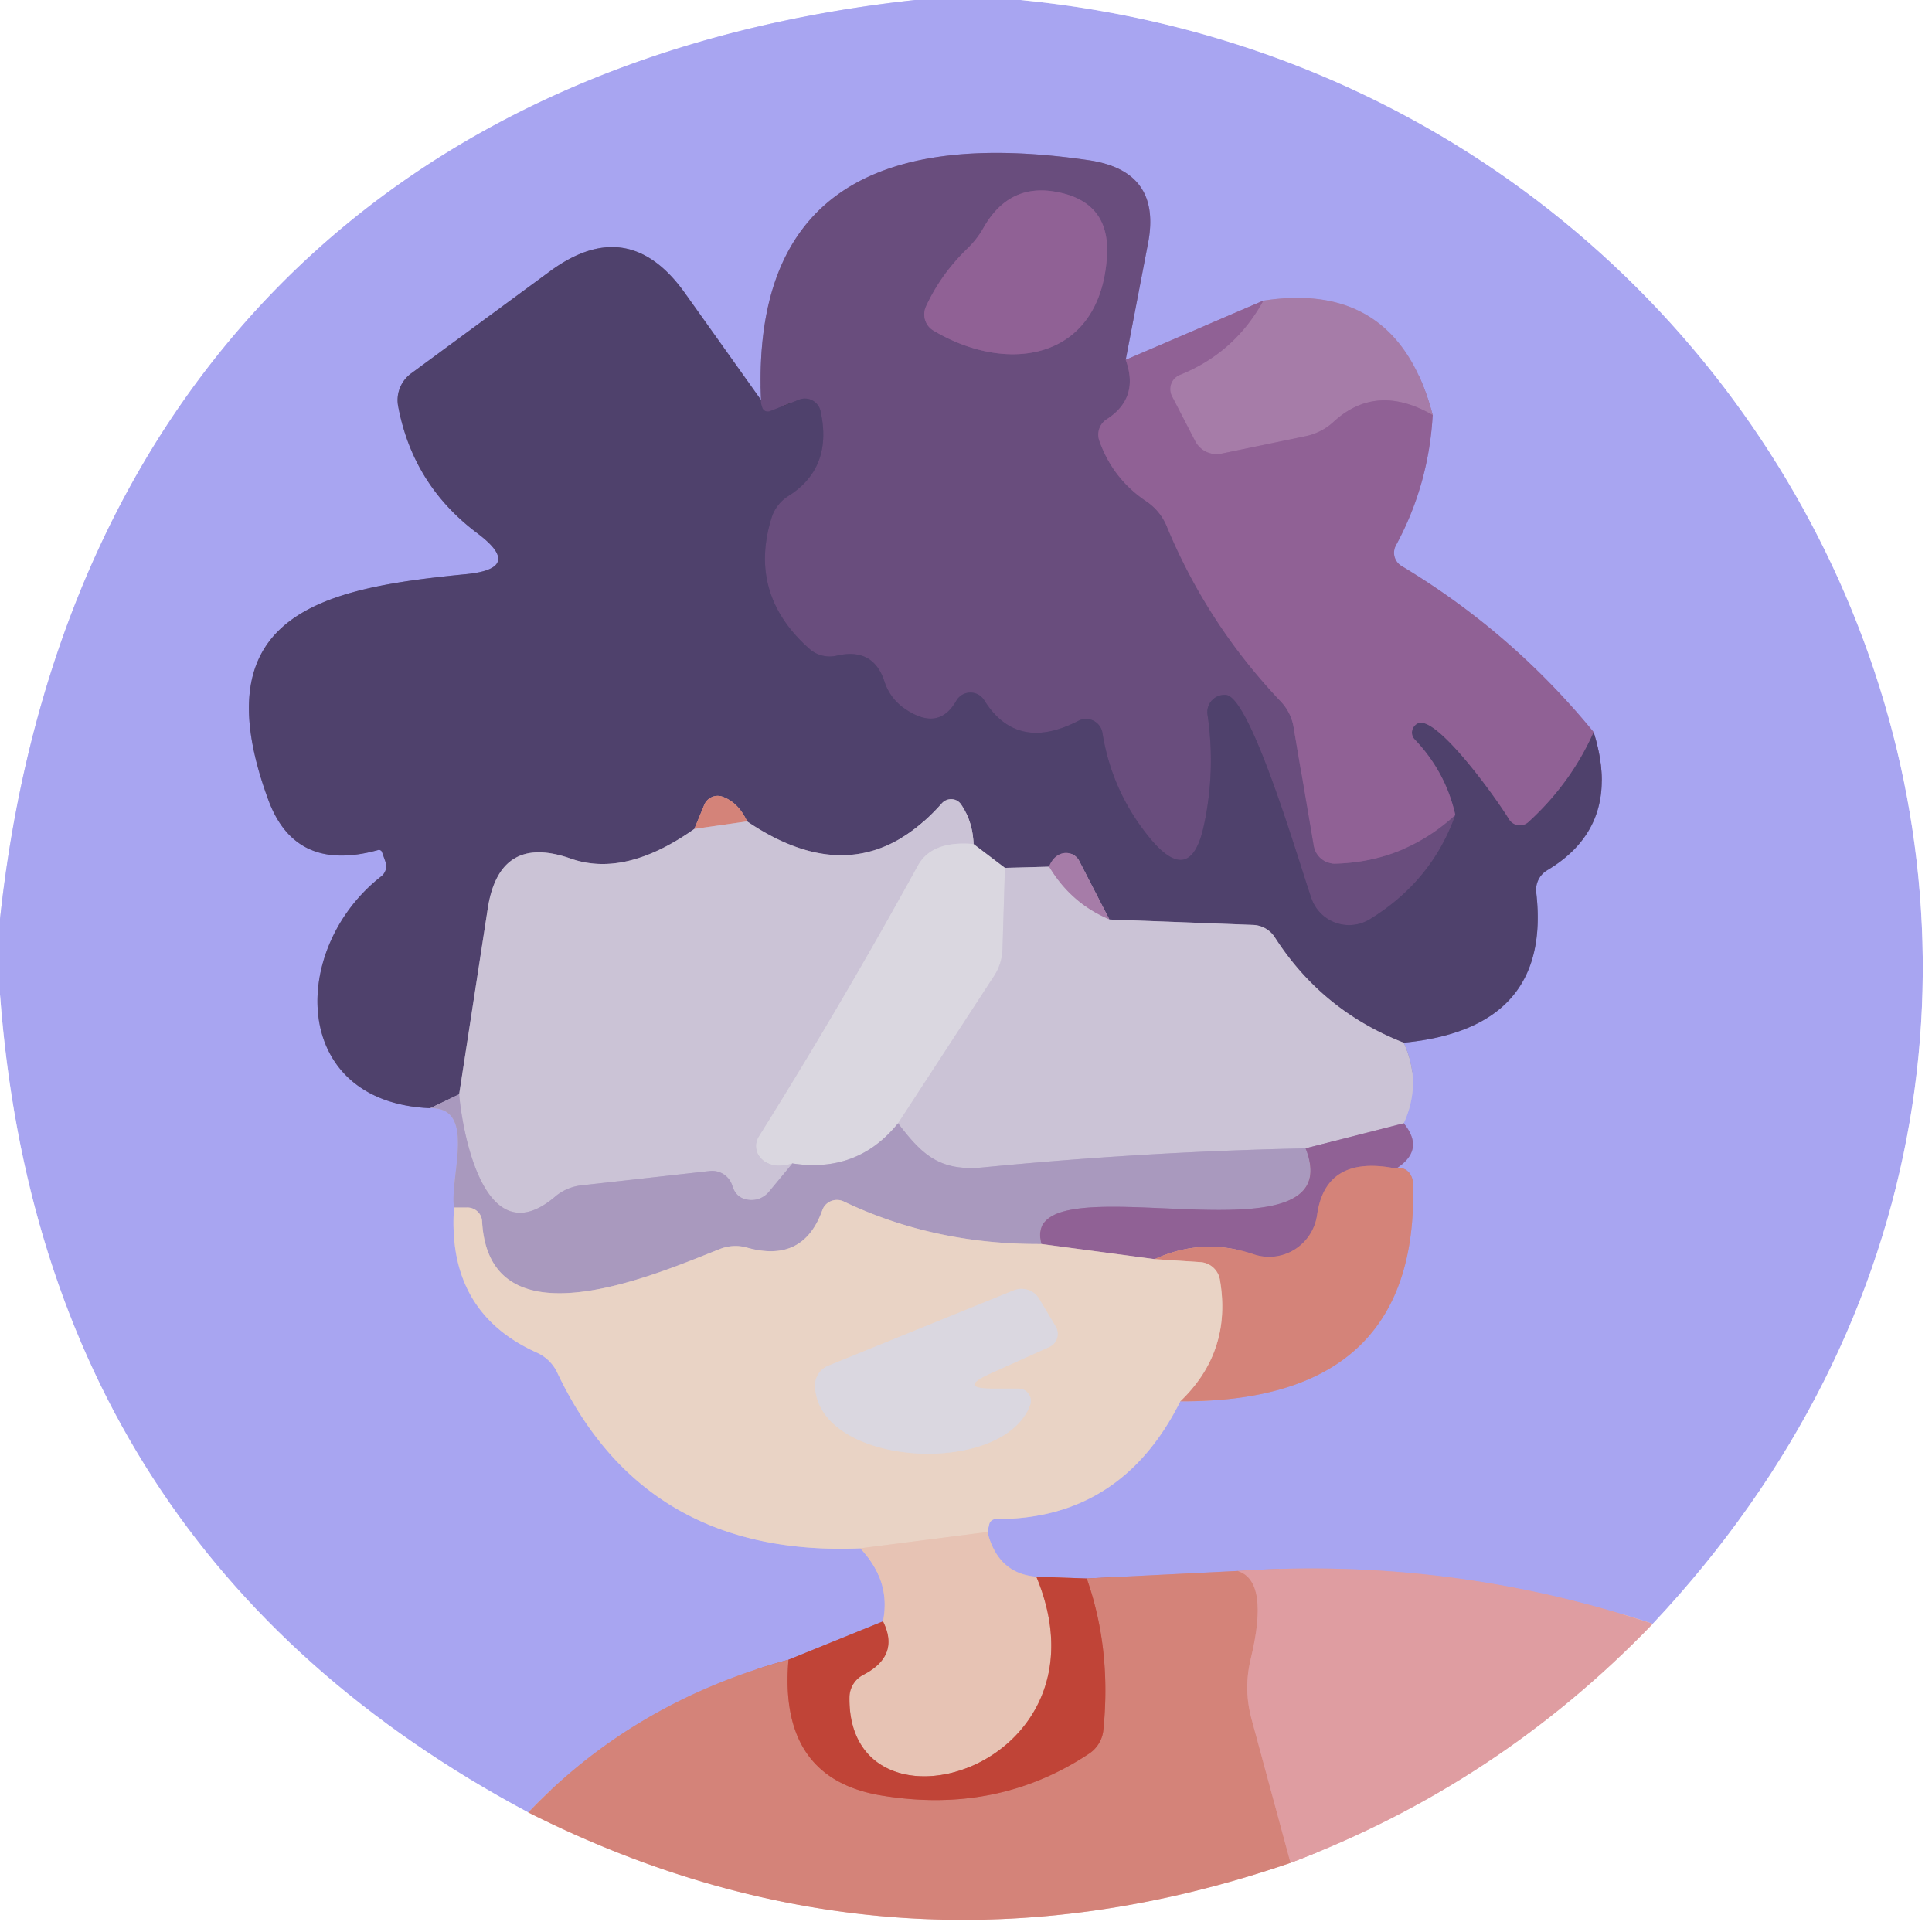 <?xml version="1.0" encoding="UTF-8" standalone="no"?>
<!DOCTYPE svg PUBLIC "-//W3C//DTD SVG 1.1//EN" "http://www.w3.org/Graphics/SVG/1.1/DTD/svg11.dtd">
<svg xmlns="http://www.w3.org/2000/svg" version="1.1" viewBox="0 0 64 64">
<rect x="0" y="0" width="64" height="64" fill="#333333" stroke="none"/>
<g stroke-width="2.00" fill="none" stroke-linecap="butt">
<path stroke="#d4d2f8" vector-effect="non-scaling-stroke" d="
  M 30.31 0.00
  C 12.91 1.89 1.89 12.97 0.00 30.44"
/>
<path stroke="#d4d2f8" vector-effect="non-scaling-stroke" d="
  M 33.81 0.00
  C 60.22 2.59 73.87 33.45 54.75 53.79"
/>
<path stroke="#c4a1c9" vector-effect="non-scaling-stroke" d="
  M 54.75 53.79
  Q 48.04 51.57 41.00 52.04"
/>
<path stroke="#be94b5" vector-effect="non-scaling-stroke" d="
  M 41.00 52.04
  L 36.00 52.29"
/>
<path stroke="#b47594" vector-effect="non-scaling-stroke" d="
  M 36.00 52.29
  L 34.33 52.23"
/>
<path stroke="#c8b4d3" vector-effect="non-scaling-stroke" d="
  M 34.33 52.23
  Q 33.06 52.13 32.71 50.75"
/>
<path stroke="#c9bcdb" vector-effect="non-scaling-stroke" d="
  M 32.71 50.75
  L 32.77 50.49
  A 0.23 0.22 6.4 0 1 32.99 50.32
  Q 37.14 50.34 39.10 46.42"
/>
<path stroke="#be94b5" vector-effect="non-scaling-stroke" d="
  M 39.10 46.42
  Q 47.00 46.46 46.81 39.22
  C 46.80 38.90 46.58 38.63 46.25 38.71"
/>
<path stroke="#9c83c3" vector-effect="non-scaling-stroke" d="
  M 46.25 38.71
  Q 47.22 38.09 46.50 37.21"
/>
<path stroke="#bab4e4" vector-effect="non-scaling-stroke" d="
  M 46.50 37.21
  Q 47.11 35.87 46.50 34.54"
/>
<path stroke="#7c73af" vector-effect="non-scaling-stroke" d="
  M 46.50 34.54
  Q 51.41 34.07 50.89 29.57
  A 0.76 0.75 71.3 0 1 51.25 28.83
  Q 53.76 27.34 52.79 24.25"
/>
<path stroke="#9c83c3" vector-effect="non-scaling-stroke" d="
  M 52.79 24.25
  Q 50.08 20.94 46.43 18.75
  A 0.51 0.51 0.0 0 1 46.24 18.07
  Q 47.33 16.06 47.46 13.75"
/>
<path stroke="#a791cd" vector-effect="non-scaling-stroke" d="
  M 47.46 13.75
  Q 46.29 9.27 41.85 9.96"
/>
<path stroke="#9c83c3" vector-effect="non-scaling-stroke" d="
  M 41.85 9.96
  L 37.29 11.92"
/>
<path stroke="#8979b7" vector-effect="non-scaling-stroke" d="
  M 37.29 11.92
  L 38.03 8.06
  Q 38.49 5.67 36.08 5.31
  Q 24.80 3.65 25.21 13.25"
/>
<path stroke="#7c73af" vector-effect="non-scaling-stroke" d="
  M 25.21 13.25
  L 22.69 9.71
  Q 20.81 7.07 18.20 9.00
  L 13.62 12.37
  A 1.10 1.09 -23.6 0 0 13.19 13.46
  Q 13.68 16.07 15.82 17.67
  Q 17.36 18.83 15.44 19.02
  C 10.84 19.47 6.59 20.26 8.89 26.50
  Q 9.78 28.92 12.52 28.16
  A 0.11 0.11 0.0 0 1 12.66 28.24
  L 12.77 28.55
  A 0.43 0.43 0.0 0 1 12.63 29.03
  C 9.58 31.41 9.59 36.51 14.25 36.71"
/>
<path stroke="#a99fd8" vector-effect="non-scaling-stroke" d="
  M 14.25 36.71
  C 15.80 36.67 14.89 38.98 15.04 40.00"
/>
<path stroke="#c9bcdb" vector-effect="non-scaling-stroke" d="
  M 15.04 40.00
  Q 14.80 43.47 17.79 44.81
  A 1.38 1.34 0.4 0 1 18.46 45.47
  Q 21.36 51.59 28.50 51.29"
/>
<path stroke="#c8b4d3" vector-effect="non-scaling-stroke" d="
  M 28.50 51.29
  Q 29.52 52.37 29.25 53.71"
/>
<path stroke="#b47594" vector-effect="non-scaling-stroke" d="
  M 29.25 53.71
  L 26.12 54.98"
/>
<path stroke="#be94b5" vector-effect="non-scaling-stroke" d="
  M 26.12 54.98
  Q 20.98 56.38 17.50 60.04"
/>
<path stroke="#d4d2f8" vector-effect="non-scaling-stroke" d="
  M 17.50 60.04
  Q 1.38 51.43 0.00 32.94"
/>
<path stroke="#eac1bc" vector-effect="non-scaling-stroke" d="
  M 17.50 60.04
  Q 29.71 66.19 42.75 61.71"
/>
<path stroke="#efced0" vector-effect="non-scaling-stroke" d="
  M 42.75 61.71
  Q 49.64 59.10 54.75 53.79"
/>
<path stroke="#7d5789" vector-effect="non-scaling-stroke" d="
  M 37.29 11.92
  Q 37.75 13.19 36.66 13.89
  A 0.61 0.60 63.7 0 0 36.42 14.61
  Q 36.87 15.87 37.98 16.61
  A 1.84 1.82 6.0 0 1 38.65 17.43
  Q 39.99 20.67 42.43 23.24
  A 1.63 1.58 19.3 0 1 42.85 24.08
  L 43.52 28.03
  A 0.71 0.70 83.8 0 0 44.23 28.61
  Q 46.52 28.55 48.21 27.00"
/>
<path stroke="#5c4775" vector-effect="non-scaling-stroke" d="
  M 48.21 27.00
  Q 47.43 29.19 45.38 30.45
  A 1.32 1.32 0.0 0 1 43.45 29.78
  C 43.09 28.77 41.45 23.09 40.61 23.02
  A 0.57 0.57 0.0 0 0 40.00 23.67
  Q 40.27 25.50 39.89 27.30
  Q 39.45 29.42 38.08 27.75
  Q 36.83 26.22 36.52 24.28
  A 0.55 0.55 0.0 0 0 35.72 23.88
  Q 33.68 24.93 32.60 23.19
  A 0.54 0.54 0.0 0 0 31.68 23.21
  Q 31.08 24.27 29.92 23.44
  A 1.72 1.71 9.3 0 1 29.30 22.58
  Q 28.93 21.44 27.72 21.72
  A 1.02 1.01 -30.8 0 1 26.82 21.50
  Q 24.77 19.69 25.56 17.15
  A 1.33 1.30 -8.3 0 1 26.10 16.44
  Q 27.60 15.51 27.18 13.61
  A 0.53 0.53 0.0 0 0 26.47 13.24
  L 25.51 13.62
  A 0.20 0.19 -19.3 0 1 25.25 13.50
  Q 25.19 13.33 25.21 13.25"
/>
<path stroke="#7d5789" vector-effect="non-scaling-stroke" d="
  M 32.05 8.23
  Q 31.17 9.08 30.68 10.14
  A 0.63 0.62 -61.9 0 0 30.92 10.95
  C 33.40 12.43 36.45 11.93 36.67 8.49
  Q 36.78 6.69 35.01 6.36
  Q 33.41 6.05 32.56 7.58
  Q 32.35 7.94 32.05 8.23"
/>
<path stroke="#705181" vector-effect="non-scaling-stroke" d="
  M 48.21 27.00
  Q 47.89 25.57 46.86 24.49
  A 0.34 0.33 -34.1 0 1 46.97 23.96
  C 47.58 23.68 49.55 26.41 49.99 27.14
  A 0.42 0.42 0.0 0 0 50.63 27.23
  Q 52.04 25.94 52.79 24.25"
/>
<path stroke="#8d82a1" vector-effect="non-scaling-stroke" d="
  M 46.50 34.54
  Q 43.79 33.48 42.23 31.05
  A 0.89 0.89 0.0 0 0 41.52 30.64
  L 36.75 30.46"
/>
<path stroke="#7b5f8a" vector-effect="non-scaling-stroke" d="
  M 36.75 30.46
  L 35.75 28.52
  A 0.50 0.49 -29.2 0 0 35.05 28.33
  Q 34.86 28.44 34.75 28.71"
/>
<path stroke="#8d82a1" vector-effect="non-scaling-stroke" d="
  M 34.75 28.71
  L 33.29 28.75"
/>
<path stroke="#958ca6" vector-effect="non-scaling-stroke" d="
  M 33.29 28.75
  L 32.25 27.96"
/>
<path stroke="#8d82a1" vector-effect="non-scaling-stroke" d="
  M 32.25 27.96
  Q 32.22 27.21 31.84 26.65
  A 0.41 0.40 -41.1 0 0 31.20 26.61
  Q 28.45 29.72 24.75 27.21"
/>
<path stroke="#926273" vector-effect="non-scaling-stroke" d="
  M 24.75 27.21
  Q 24.46 26.58 23.93 26.39
  A 0.48 0.48 0.0 0 0 23.33 26.66
  L 23.00 27.46"
/>
<path stroke="#8d82a1" vector-effect="non-scaling-stroke" d="
  M 23.00 27.46
  Q 20.71 29.08 18.90 28.44
  Q 16.55 27.62 16.16 30.08
  L 15.21 36.25"
/>
<path stroke="#7c6d95" vector-effect="non-scaling-stroke" d="
  M 15.21 36.25
  L 14.25 36.71"
/>
<path stroke="#9b6f9f" vector-effect="non-scaling-stroke" d="
  M 47.46 13.75
  Q 45.59 12.67 44.17 13.98
  A 1.97 1.90 16.8 0 1 43.25 14.45
  L 40.45 15.03
  A 0.80 0.80 0.0 0 1 39.59 14.61
  L 38.82 13.12
  A 0.51 0.51 0.0 0 1 39.08 12.42
  Q 40.90 11.69 41.85 9.96"
/>
<path stroke="#d0a3a8" vector-effect="non-scaling-stroke" d="
  M 24.75 27.21
  L 23.00 27.46"
/>
<path stroke="#d3cddb" vector-effect="non-scaling-stroke" d="
  M 32.25 27.96
  Q 30.87 27.84 30.41 28.67
  Q 27.91 33.22 25.14 37.65
  A 0.61 0.60 35.5 0 0 25.28 38.44
  Q 25.66 38.73 26.25 38.54"
/>
<path stroke="#baaeca" vector-effect="non-scaling-stroke" d="
  M 26.25 38.54
  L 25.48 39.47
  A 0.75 0.75 0.0 0 1 24.76 39.74
  Q 24.38 39.68 24.26 39.28
  A 0.70 0.70 0.0 0 0 23.52 38.79
  L 19.23 39.27
  A 1.63 1.60 21.0 0 0 18.40 39.63
  C 16.06 41.64 15.32 37.53 15.21 36.25"
/>
<path stroke="#d3cddb" vector-effect="non-scaling-stroke" d="
  M 33.29 28.75
  L 33.21 31.42
  A 1.74 1.68 63.1 0 1 32.93 32.33
  L 29.75 37.21"
/>
<path stroke="#c2b8cf" vector-effect="non-scaling-stroke" d="
  M 29.75 37.21
  Q 28.41 38.87 26.25 38.54"
/>
<path stroke="#b9a0bf" vector-effect="non-scaling-stroke" d="
  M 36.75 30.46
  Q 35.48 29.93 34.75 28.71"
/>
<path stroke="#ae92b6" vector-effect="non-scaling-stroke" d="
  M 46.50 37.21
  L 43.25 38.04"
/>
<path stroke="#baaeca" vector-effect="non-scaling-stroke" d="
  M 43.25 38.04
  Q 37.91 38.15 32.58 38.67
  C 31.13 38.81 30.55 38.26 29.75 37.21"
/>
<path stroke="#9d7daa" vector-effect="non-scaling-stroke" d="
  M 43.25 38.04
  C 44.88 42.17 33.65 38.22 34.50 41.21"
/>
<path stroke="#c9b6c2" vector-effect="non-scaling-stroke" d="
  M 34.50 41.21
  Q 30.94 41.23 27.95 39.80
  A 0.52 0.51 22.6 0 0 27.24 40.09
  Q 26.61 41.85 24.75 41.33
  A 1.40 1.39 -47.2 0 0 23.86 41.37
  C 21.80 42.18 16.20 44.67 15.97 40.46
  A 0.49 0.48 -1.8 0 0 15.47 40.00
  L 15.04 40.00"
/>
<path stroke="#b27287" vector-effect="non-scaling-stroke" d="
  M 46.25 38.71
  Q 43.91 38.24 43.63 40.25
  A 1.61 1.60 -76.7 0 1 41.53 41.55
  Q 39.85 40.98 38.25 41.71"
/>
<path stroke="#bd9aad" vector-effect="non-scaling-stroke" d="
  M 38.25 41.71
  L 34.50 41.21"
/>
<path stroke="#dfab9f" vector-effect="non-scaling-stroke" d="
  M 39.10 46.42
  Q 40.82 44.77 40.41 42.39
  A 0.70 0.70 0.0 0 0 39.77 41.81
  L 38.25 41.71"
/>
<path stroke="#e8cbbd" vector-effect="non-scaling-stroke" d="
  M 32.71 50.75
  L 28.50 51.29"
/>
<path stroke="#e2d5d3" vector-effect="non-scaling-stroke" d="
  M 32.83 45.49
  L 34.76 44.62
  A 0.48 0.47 62.2 0 0 34.97 43.94
  L 34.42 43.02
  A 0.69 0.67 -26.7 0 0 33.57 42.75
  L 27.44 45.24
  A 0.71 0.70 -12.5 0 0 27.00 45.92
  C 27.10 48.58 33.19 48.96 34.12 46.56
  A 0.41 0.41 0.0 0 0 33.74 46.00
  L 32.95 46.00
  Q 31.67 46.01 32.83 45.49"
/>
<path stroke="#d48476" vector-effect="non-scaling-stroke" d="
  M 34.33 52.23
  C 36.99 58.63 28.05 61.22 28.14 56.21
  A 0.85 0.84 -13.1 0 1 28.60 55.48
  Q 29.82 54.85 29.25 53.71"
/>
<path stroke="#da908d" vector-effect="non-scaling-stroke" d="
  M 41.00 52.04
  Q 42.06 52.37 41.43 54.96
  Q 41.19 55.96 41.46 56.95
  L 42.75 61.71"
/>
<path stroke="#ca6458" vector-effect="non-scaling-stroke" d="
  M 26.12 54.98
  Q 25.78 58.92 29.21 59.48
  Q 33.04 60.11 36.08 58.09
  A 1.07 1.06 -14.1 0 0 36.55 57.31
  Q 36.82 54.62 36.00 52.29"
/>
</g>
<path fill="#ffffff" d="
  M 0.00 0.00
  L 30.31 0.00
  C 12.91 1.89 1.89 12.97 0.00 30.44
  L 0.00 0.00
  Z"
/>
<path fill="#a8a5f1" d="
  M 30.31 0.00
  L 33.81 0.00
  C 60.22 2.59 73.87 33.45 54.75 53.79
  Q 48.04 51.57 41.00 52.04
  L 36.00 52.29
  L 34.33 52.23
  Q 33.06 52.13 32.71 50.75
  L 32.77 50.49
  A 0.23 0.22 6.4 0 1 32.99 50.32
  Q 37.14 50.34 39.10 46.42
  Q 47.00 46.46 46.81 39.22
  C 46.80 38.90 46.58 38.63 46.25 38.71
  Q 47.22 38.09 46.50 37.21
  Q 47.11 35.87 46.50 34.54
  Q 51.41 34.07 50.89 29.57
  A 0.76 0.75 71.3 0 1 51.25 28.83
  Q 53.76 27.34 52.79 24.25
  Q 50.08 20.94 46.43 18.75
  A 0.51 0.51 0.0 0 1 46.24 18.07
  Q 47.33 16.06 47.46 13.75
  Q 46.29 9.27 41.85 9.96
  L 37.29 11.92
  L 38.03 8.06
  Q 38.49 5.67 36.08 5.31
  Q 24.80 3.65 25.21 13.25
  L 22.69 9.71
  Q 20.81 7.07 18.20 9.00
  L 13.62 12.37
  A 1.10 1.09 -23.6 0 0 13.19 13.46
  Q 13.68 16.07 15.82 17.67
  Q 17.36 18.83 15.44 19.02
  C 10.84 19.47 6.59 20.26 8.89 26.50
  Q 9.78 28.92 12.52 28.16
  A 0.11 0.11 0.0 0 1 12.66 28.24
  L 12.77 28.55
  A 0.43 0.43 0.0 0 1 12.63 29.03
  C 9.58 31.41 9.59 36.51 14.25 36.71
  C 15.80 36.67 14.89 38.98 15.04 40.00
  Q 14.80 43.47 17.79 44.81
  A 1.38 1.34 0.4 0 1 18.46 45.47
  Q 21.36 51.59 28.50 51.29
  Q 29.52 52.37 29.25 53.71
  L 26.12 54.98
  Q 20.98 56.38 17.50 60.04
  Q 1.38 51.43 0.00 32.94
  L 0.00 30.44
  C 1.89 12.97 12.91 1.89 30.31 0.00
  Z"
/>
<path fill="#ffffff" d="
  M 33.81 0.00
  L 64.00 0.00
  L 64.00 64.00
  L 0.00 64.00
  L 0.00 32.94
  Q 1.38 51.43 17.50 60.04
  Q 29.71 66.19 42.75 61.71
  Q 49.64 59.10 54.75 53.79
  C 73.87 33.45 60.22 2.59 33.81 0.00
  Z"
/>
<path fill="#694d7d" d="
  M 37.29 11.92
  Q 37.75 13.19 36.66 13.89
  A 0.61 0.60 63.7 0 0 36.42 14.61
  Q 36.87 15.87 37.98 16.61
  A 1.84 1.82 6.0 0 1 38.65 17.43
  Q 39.99 20.67 42.43 23.24
  A 1.63 1.58 19.3 0 1 42.85 24.08
  L 43.52 28.03
  A 0.71 0.70 83.8 0 0 44.23 28.61
  Q 46.52 28.55 48.21 27.00
  Q 47.43 29.19 45.38 30.45
  A 1.32 1.32 0.0 0 1 43.45 29.78
  C 43.09 28.77 41.45 23.09 40.61 23.02
  A 0.57 0.57 0.0 0 0 40.00 23.67
  Q 40.27 25.50 39.89 27.30
  Q 39.45 29.42 38.08 27.75
  Q 36.83 26.22 36.52 24.28
  A 0.55 0.55 0.0 0 0 35.72 23.88
  Q 33.68 24.93 32.60 23.19
  A 0.54 0.54 0.0 0 0 31.68 23.21
  Q 31.08 24.27 29.92 23.44
  A 1.72 1.71 9.3 0 1 29.30 22.58
  Q 28.93 21.44 27.72 21.72
  A 1.02 1.01 -30.8 0 1 26.82 21.50
  Q 24.77 19.69 25.56 17.15
  A 1.33 1.30 -8.3 0 1 26.10 16.44
  Q 27.60 15.51 27.18 13.61
  A 0.53 0.53 0.0 0 0 26.47 13.24
  L 25.51 13.62
  A 0.20 0.19 -19.3 0 1 25.25 13.50
  Q 25.19 13.33 25.21 13.25
  Q 24.80 3.65 36.08 5.31
  Q 38.49 5.67 38.03 8.06
  L 37.29 11.92
  Z
  M 32.05 8.23
  Q 31.17 9.08 30.68 10.14
  A 0.63 0.62 -61.9 0 0 30.92 10.95
  C 33.40 12.43 36.45 11.93 36.67 8.49
  Q 36.78 6.69 35.01 6.36
  Q 33.41 6.05 32.56 7.58
  Q 32.35 7.94 32.05 8.23
  Z"
/>
<path fill="#906195" d="
  M 32.56 7.58
  Q 33.41 6.05 35.01 6.36
  Q 36.78 6.69 36.67 8.49
  C 36.45 11.93 33.40 12.43 30.92 10.95
  A 0.63 0.62 -61.9 0 1 30.68 10.14
  Q 31.17 9.08 32.05 8.23
  Q 32.35 7.94 32.56 7.58
  Z"
/>
<path fill="#4f416c" d="
  M 25.21 13.25
  Q 25.19 13.33 25.25 13.50
  A 0.20 0.19 -19.3 0 0 25.51 13.62
  L 26.47 13.24
  A 0.53 0.53 0.0 0 1 27.18 13.61
  Q 27.60 15.51 26.10 16.44
  A 1.33 1.30 -8.3 0 0 25.56 17.15
  Q 24.77 19.69 26.82 21.50
  A 1.02 1.01 -30.8 0 0 27.72 21.72
  Q 28.93 21.44 29.30 22.58
  A 1.72 1.71 9.3 0 0 29.92 23.44
  Q 31.08 24.27 31.68 23.21
  A 0.54 0.54 0.0 0 1 32.60 23.19
  Q 33.68 24.93 35.72 23.88
  A 0.55 0.55 0.0 0 1 36.52 24.28
  Q 36.83 26.22 38.08 27.75
  Q 39.45 29.42 39.89 27.30
  Q 40.27 25.50 40.00 23.67
  A 0.57 0.57 0.0 0 1 40.61 23.02
  C 41.45 23.09 43.09 28.77 43.45 29.78
  A 1.32 1.32 0.0 0 0 45.38 30.45
  Q 47.43 29.19 48.21 27.00
  Q 47.89 25.57 46.86 24.49
  A 0.34 0.33 -34.1 0 1 46.97 23.96
  C 47.58 23.68 49.55 26.41 49.99 27.14
  A 0.42 0.42 0.0 0 0 50.63 27.23
  Q 52.04 25.94 52.79 24.25
  Q 53.76 27.34 51.25 28.83
  A 0.76 0.75 71.3 0 0 50.89 29.57
  Q 51.41 34.07 46.50 34.54
  Q 43.79 33.48 42.23 31.05
  A 0.89 0.89 0.0 0 0 41.52 30.64
  L 36.75 30.46
  L 35.75 28.52
  A 0.50 0.49 -29.2 0 0 35.05 28.33
  Q 34.86 28.44 34.75 28.71
  L 33.29 28.75
  L 32.25 27.96
  Q 32.22 27.21 31.84 26.65
  A 0.41 0.40 -41.1 0 0 31.20 26.61
  Q 28.45 29.72 24.75 27.21
  Q 24.46 26.58 23.93 26.39
  A 0.48 0.48 0.0 0 0 23.33 26.66
  L 23.00 27.46
  Q 20.71 29.08 18.90 28.44
  Q 16.55 27.62 16.16 30.08
  L 15.21 36.25
  L 14.25 36.71
  C 9.59 36.51 9.58 31.41 12.63 29.03
  A 0.43 0.43 0.0 0 0 12.77 28.55
  L 12.66 28.24
  A 0.11 0.11 0.0 0 0 12.52 28.16
  Q 9.78 28.92 8.89 26.50
  C 6.59 20.26 10.84 19.47 15.44 19.02
  Q 17.36 18.83 15.82 17.67
  Q 13.68 16.07 13.19 13.46
  A 1.10 1.09 -23.6 0 1 13.62 12.37
  L 18.20 9.00
  Q 20.81 7.07 22.69 9.71
  L 25.21 13.25
  Z"
/>
<path fill="#a67ca8" d="
  M 47.46 13.75
  Q 45.59 12.67 44.17 13.98
  A 1.97 1.90 16.8 0 1 43.25 14.45
  L 40.45 15.03
  A 0.80 0.80 0.0 0 1 39.59 14.61
  L 38.82 13.12
  A 0.51 0.51 0.0 0 1 39.08 12.42
  Q 40.90 11.69 41.85 9.96
  Q 46.29 9.27 47.46 13.75
  Z"
/>
<path fill="#906195" d="
  M 41.85 9.96
  Q 40.90 11.69 39.08 12.42
  A 0.51 0.51 0.0 0 0 38.82 13.12
  L 39.59 14.61
  A 0.80 0.80 0.0 0 0 40.45 15.03
  L 43.25 14.45
  A 1.97 1.90 16.8 0 0 44.17 13.98
  Q 45.59 12.67 47.46 13.75
  Q 47.33 16.06 46.24 18.07
  A 0.51 0.51 0.0 0 0 46.43 18.75
  Q 50.08 20.94 52.79 24.25
  Q 52.04 25.94 50.63 27.23
  A 0.42 0.42 0.0 0 1 49.99 27.14
  C 49.55 26.41 47.58 23.68 46.97 23.96
  A 0.34 0.33 -34.1 0 0 46.86 24.49
  Q 47.89 25.57 48.21 27.00
  Q 46.52 28.55 44.23 28.61
  A 0.71 0.70 83.8 0 1 43.52 28.03
  L 42.85 24.08
  A 1.63 1.58 19.3 0 0 42.43 23.24
  Q 39.99 20.67 38.65 17.43
  A 1.84 1.82 6.0 0 0 37.98 16.61
  Q 36.87 15.87 36.42 14.61
  A 0.61 0.60 63.7 0 1 36.66 13.89
  Q 37.75 13.19 37.29 11.92
  L 41.85 9.96
  Z"
/>
<path fill="#d48379" d="
  M 24.75 27.21
  L 23.00 27.46
  L 23.33 26.66
  A 0.48 0.48 0.0 0 1 23.93 26.39
  Q 24.46 26.58 24.75 27.21
  Z"
/>
<path fill="#cbc3d6" d="
  M 32.25 27.96
  Q 30.87 27.84 30.41 28.67
  Q 27.91 33.22 25.14 37.65
  A 0.61 0.60 35.5 0 0 25.28 38.44
  Q 25.66 38.73 26.25 38.54
  L 25.48 39.47
  A 0.75 0.75 0.0 0 1 24.76 39.74
  Q 24.38 39.68 24.26 39.28
  A 0.70 0.70 0.0 0 0 23.52 38.79
  L 19.23 39.27
  A 1.63 1.60 21.0 0 0 18.40 39.63
  C 16.06 41.64 15.32 37.53 15.21 36.25
  L 16.16 30.08
  Q 16.55 27.62 18.90 28.44
  Q 20.71 29.08 23.00 27.46
  L 24.75 27.21
  Q 28.45 29.72 31.20 26.61
  A 0.41 0.40 -41.1 0 1 31.84 26.65
  Q 32.22 27.21 32.25 27.96
  Z"
/>
<path fill="#dad7e0" d="
  M 32.25 27.96
  L 33.29 28.75
  L 33.21 31.42
  A 1.74 1.68 63.1 0 1 32.93 32.33
  L 29.75 37.21
  Q 28.41 38.87 26.25 38.54
  Q 25.66 38.73 25.28 38.44
  A 0.61 0.60 35.5 0 1 25.14 37.65
  Q 27.91 33.22 30.41 28.67
  Q 30.87 27.84 32.25 27.96
  Z"
/>
<path fill="#a67ca8" d="
  M 36.75 30.46
  Q 35.48 29.93 34.75 28.71
  Q 34.86 28.44 35.05 28.33
  A 0.50 0.49 -29.2 0 1 35.75 28.52
  L 36.75 30.46
  Z"
/>
<path fill="#cbc3d6" d="
  M 33.29 28.75
  L 34.75 28.71
  Q 35.48 29.93 36.75 30.46
  L 41.52 30.64
  A 0.89 0.89 0.0 0 1 42.23 31.05
  Q 43.79 33.48 46.50 34.54
  Q 47.11 35.87 46.50 37.21
  L 43.25 38.04
  Q 37.91 38.15 32.58 38.67
  C 31.13 38.81 30.55 38.26 29.75 37.21
  L 32.93 32.33
  A 1.74 1.68 63.1 0 0 33.21 31.42
  L 33.29 28.75
  Z"
/>
<path fill="#a999be" d="
  M 15.21 36.25
  C 15.32 37.53 16.06 41.64 18.40 39.63
  A 1.63 1.60 21.0 0 1 19.23 39.27
  L 23.52 38.79
  A 0.70 0.70 0.0 0 1 24.26 39.28
  Q 24.38 39.68 24.76 39.74
  A 0.75 0.75 0.0 0 0 25.48 39.47
  L 26.25 38.54
  Q 28.41 38.87 29.75 37.21
  C 30.55 38.26 31.13 38.81 32.58 38.67
  Q 37.91 38.15 43.25 38.04
  C 44.88 42.17 33.65 38.22 34.50 41.21
  Q 30.94 41.23 27.95 39.80
  A 0.52 0.51 22.6 0 0 27.24 40.09
  Q 26.61 41.85 24.75 41.33
  A 1.40 1.39 -47.2 0 0 23.86 41.37
  C 21.80 42.18 16.20 44.67 15.97 40.46
  A 0.49 0.48 -1.8 0 0 15.47 40.00
  L 15.04 40.00
  C 14.89 38.98 15.80 36.67 14.25 36.71
  L 15.21 36.25
  Z"
/>
<path fill="#906195" d="
  M 46.50 37.21
  Q 47.22 38.09 46.25 38.71
  Q 43.91 38.24 43.63 40.25
  A 1.61 1.60 -76.7 0 1 41.53 41.55
  Q 39.85 40.98 38.25 41.71
  L 34.50 41.21
  C 33.65 38.22 44.88 42.17 43.25 38.04
  L 46.50 37.21
  Z"
/>
<path fill="#d48379" d="
  M 46.25 38.71
  C 46.58 38.63 46.80 38.90 46.81 39.22
  Q 47.00 46.46 39.10 46.42
  Q 40.82 44.77 40.41 42.39
  A 0.70 0.70 0.0 0 0 39.77 41.81
  L 38.25 41.71
  Q 39.85 40.98 41.53 41.55
  A 1.61 1.60 -76.7 0 0 43.63 40.25
  Q 43.91 38.24 46.25 38.71
  Z"
/>
<path fill="#e9d3c5" d="
  M 34.50 41.21
  L 38.25 41.71
  L 39.77 41.81
  A 0.70 0.70 0.0 0 1 40.41 42.39
  Q 40.82 44.77 39.10 46.42
  Q 37.14 50.34 32.99 50.32
  A 0.23 0.22 6.4 0 0 32.77 50.49
  L 32.71 50.75
  L 28.50 51.29
  Q 21.36 51.59 18.46 45.47
  A 1.38 1.34 0.4 0 0 17.79 44.81
  Q 14.80 43.47 15.04 40.00
  L 15.47 40.00
  A 0.49 0.48 -1.8 0 1 15.97 40.46
  C 16.20 44.67 21.80 42.18 23.86 41.37
  A 1.40 1.39 -47.2 0 1 24.75 41.33
  Q 26.61 41.85 27.24 40.09
  A 0.52 0.51 22.6 0 1 27.95 39.80
  Q 30.94 41.23 34.50 41.21
  Z
  M 32.83 45.49
  L 34.76 44.62
  A 0.48 0.47 62.2 0 0 34.97 43.94
  L 34.42 43.02
  A 0.69 0.67 -26.7 0 0 33.57 42.75
  L 27.44 45.24
  A 0.71 0.70 -12.5 0 0 27.00 45.92
  C 27.10 48.58 33.19 48.96 34.12 46.56
  A 0.41 0.41 0.0 0 0 33.74 46.00
  L 32.95 46.00
  Q 31.67 46.01 32.83 45.49
  Z"
/>
<path fill="#dad7e0" d="
  M 32.95 46.00
  L 33.74 46.00
  A 0.41 0.41 0.0 0 1 34.12 46.56
  C 33.19 48.96 27.10 48.58 27.00 45.92
  A 0.71 0.70 -12.5 0 1 27.44 45.24
  L 33.57 42.75
  A 0.69 0.67 -26.7 0 1 34.42 43.02
  L 34.97 43.94
  A 0.48 0.47 62.2 0 1 34.76 44.62
  L 32.83 45.49
  Q 31.67 46.01 32.95 46.00
  Z"
/>
<path fill="#e7c3b4" d="
  M 32.71 50.75
  Q 33.06 52.13 34.33 52.23
  C 36.99 58.63 28.05 61.22 28.14 56.21
  A 0.85 0.84 -13.1 0 1 28.60 55.48
  Q 29.82 54.85 29.25 53.71
  Q 29.52 52.37 28.50 51.29
  L 32.71 50.75
  Z"
/>
<path fill="#d48379" d="
  M 41.00 52.04
  Q 42.06 52.37 41.43 54.96
  Q 41.19 55.96 41.46 56.95
  L 42.75 61.71
  Q 29.71 66.19 17.50 60.04
  Q 20.98 56.38 26.12 54.98
  Q 25.78 58.92 29.21 59.48
  Q 33.04 60.11 36.08 58.09
  A 1.07 1.06 -14.1 0 0 36.55 57.31
  Q 36.82 54.62 36.00 52.29
  L 41.00 52.04
  Z"
/>
<path fill="#df9da1" d="
  M 41.00 52.04
  Q 48.04 51.57 54.75 53.79
  Q 49.64 59.10 42.75 61.71
  L 41.46 56.95
  Q 41.19 55.96 41.43 54.96
  Q 42.06 52.37 41.00 52.04
  Z"
/>
<path fill="#c04437" d="
  M 34.33 52.23
  L 36.00 52.29
  Q 36.82 54.62 36.55 57.31
  A 1.07 1.06 -14.1 0 1 36.08 58.09
  Q 33.04 60.11 29.21 59.48
  Q 25.78 58.92 26.12 54.98
  L 29.25 53.71
  Q 29.82 54.85 28.60 55.48
  A 0.85 0.84 -13.1 0 0 28.14 56.21
  C 28.05 61.22 36.99 58.63 34.33 52.23
  Z"
/>
</svg>
